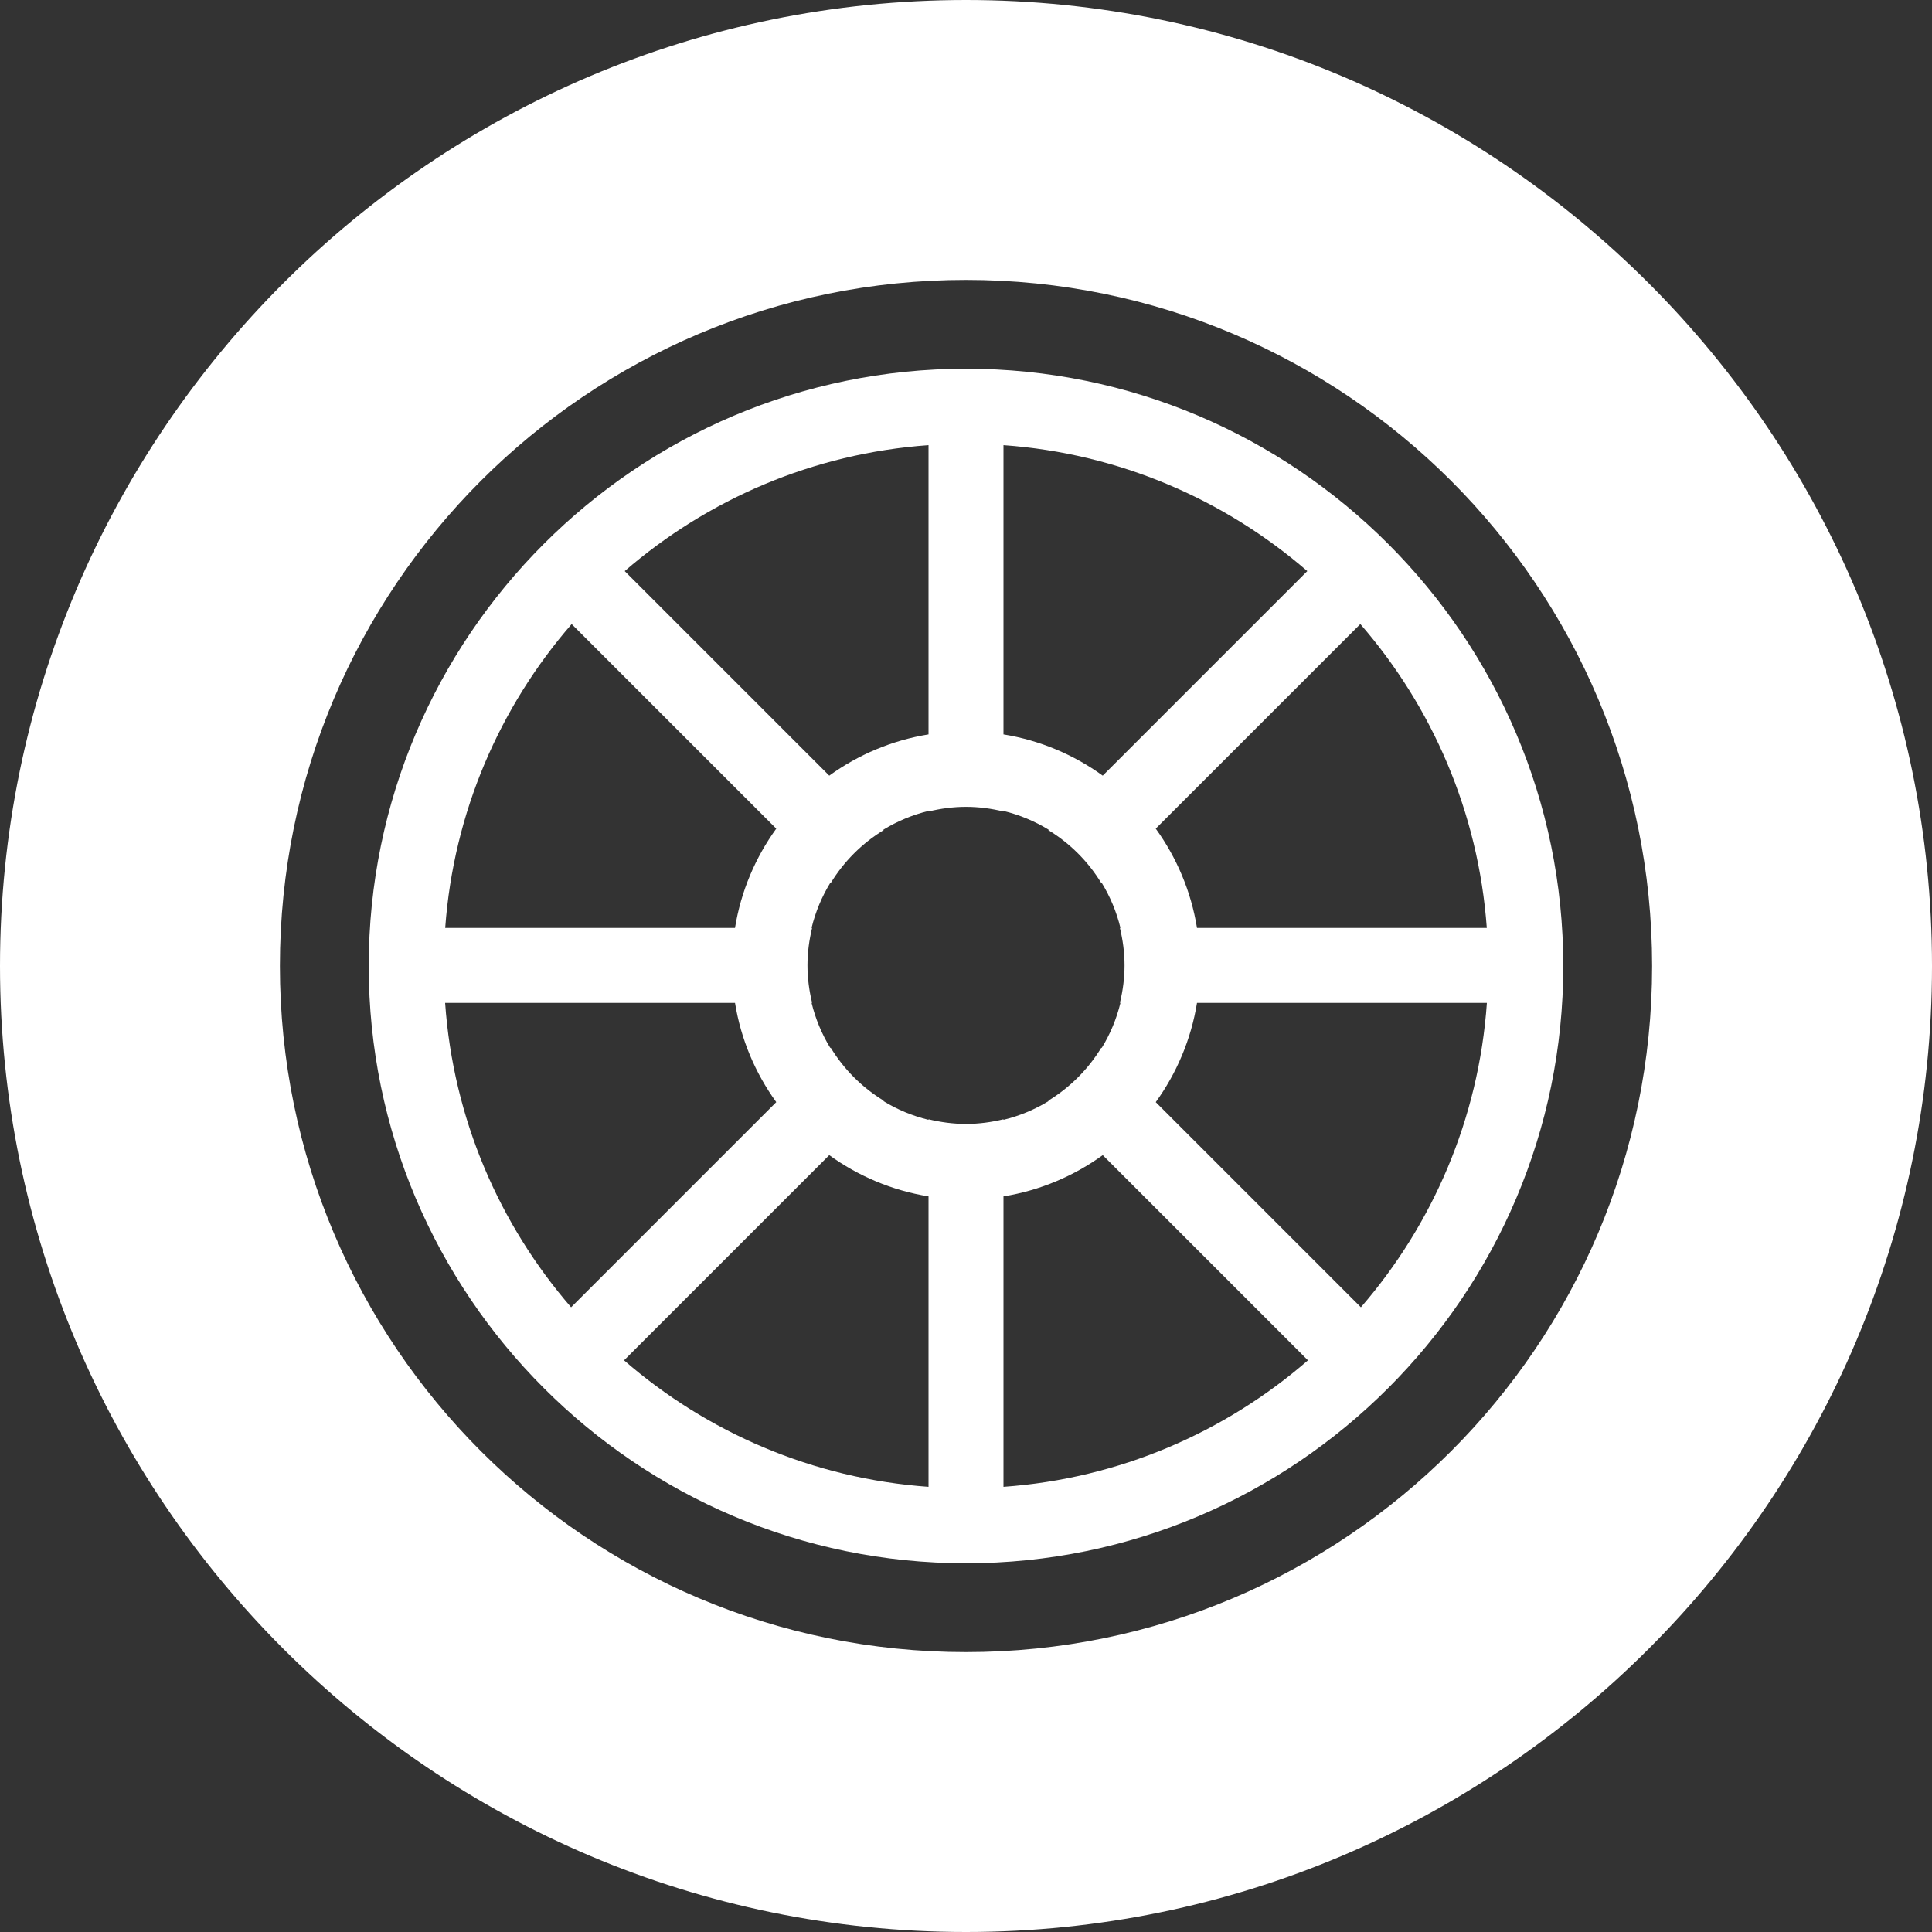 <?xml version="1.0" encoding="UTF-8" standalone="no"?>
<!DOCTYPE svg PUBLIC "-//W3C//DTD SVG 1.1//EN" "http://www.w3.org/Graphics/SVG/1.1/DTD/svg11.dtd">
<svg width="100%" height="100%" viewBox="0 0 800 800" version="1.1" xmlns="http://www.w3.org/2000/svg" xmlns:xlink="http://www.w3.org/1999/xlink" xml:space="preserve" xmlns:serif="http://www.serif.com/" style="fill-rule:evenodd;clip-rule:evenodd;stroke-linejoin:round;stroke-miterlimit:2;">
    <rect x="0" y="0" width="800" height="800" fill="#333333" stroke="none"/>
    <g>
        <path d="M400.003,0C179.441,0 0,179.438 0,400C0,620.562 179.441,800 400.003,800C620.562,800 800.003,620.562 800.003,400C800.003,179.438 620.559,0 400.003,0ZM400.003,684.098C243.097,684.098 115.902,556.906 115.902,400C115.902,243.094 243.097,115.902 400.003,115.902C556.903,115.902 684.101,243.094 684.101,400C684.101,556.906 556.9,684.098 400.003,684.098Z" style="fill:white;fill-rule:nonzero;"/>
        <path d="M400.003,152.682C263.627,152.682 152.682,263.627 152.682,400C152.682,536.373 263.631,647.318 400.003,647.318C536.376,647.318 647.321,536.373 647.321,400C647.321,263.627 536.373,152.682 400.003,152.682ZM615.649,384.231L495.648,384.231C493.197,369.066 487.206,355.08 478.566,343.124L563.283,258.407C593.022,292.653 612.17,336.291 615.649,384.231ZM415.52,184.332C463.432,187.748 507.055,206.824 541.32,236.478L456.622,321.179C444.666,312.542 430.682,306.555 415.52,304.103L415.52,184.332ZM384.483,184.332L384.483,304.1C369.321,306.552 355.334,312.539 343.378,321.179L258.677,236.481C292.942,206.827 336.571,187.748 384.483,184.332ZM236.711,258.41L321.431,343.127C312.791,355.08 306.803,369.066 304.352,384.228L184.351,384.228C187.83,336.291 206.978,292.656 236.711,258.41ZM184.316,415.266L304.355,415.266C306.803,430.428 312.794,444.414 321.434,456.37L236.481,541.323C206.773,506.995 187.682,463.275 184.316,415.266ZM384.483,615.668C336.442,612.242 292.716,593.076 258.407,563.286L343.378,478.315C355.334,486.955 369.321,492.942 384.483,495.394L384.483,615.668ZM384.483,463.467L384.483,463.693C377.785,462.065 371.499,459.419 365.772,455.918L365.92,455.77C356.963,450.307 349.438,442.783 343.976,433.822L343.831,433.967C340.33,428.24 337.683,421.957 336.055,415.259L336.278,415.259C335.068,410.278 334.358,405.098 334.358,399.742C334.358,394.387 335.071,389.207 336.278,384.225L336.055,384.225C337.683,377.531 340.327,371.248 343.831,365.521L343.976,365.666C349.438,356.708 356.966,349.18 365.92,343.721L365.772,343.573C371.499,340.072 377.785,337.422 384.483,335.797L384.483,336.024C389.468,334.814 394.644,334.1 400.003,334.1C405.362,334.1 410.539,334.814 415.523,336.024L415.523,335.797C422.221,337.426 428.504,340.069 434.228,343.57L434.08,343.718C443.041,349.177 450.565,356.705 456.028,365.662L456.172,365.518C459.677,371.244 462.323,377.531 463.951,384.228L463.728,384.228C464.938,389.21 465.648,394.39 465.648,399.745C465.648,405.101 464.935,410.281 463.728,415.263L463.951,415.263C462.323,421.96 459.68,428.246 456.172,433.973L456.028,433.828C450.565,442.786 443.037,450.31 434.08,455.773L434.228,455.918C428.504,459.419 422.221,462.065 415.523,463.693L415.523,463.467C410.539,464.677 405.362,465.391 400.003,465.391C394.644,465.391 389.468,464.68 384.483,463.467ZM415.52,615.668L415.52,495.394C430.682,492.942 444.666,486.955 456.622,478.318L541.59,563.286C507.284,593.076 463.558,612.242 415.52,615.668ZM563.519,541.323L478.569,456.373C487.209,444.417 493.197,430.431 495.652,415.266L615.687,415.266C612.318,463.275 593.23,506.995 563.519,541.323Z" style="fill:white;fill-rule:nonzero;"/>
    </g>
</svg>
